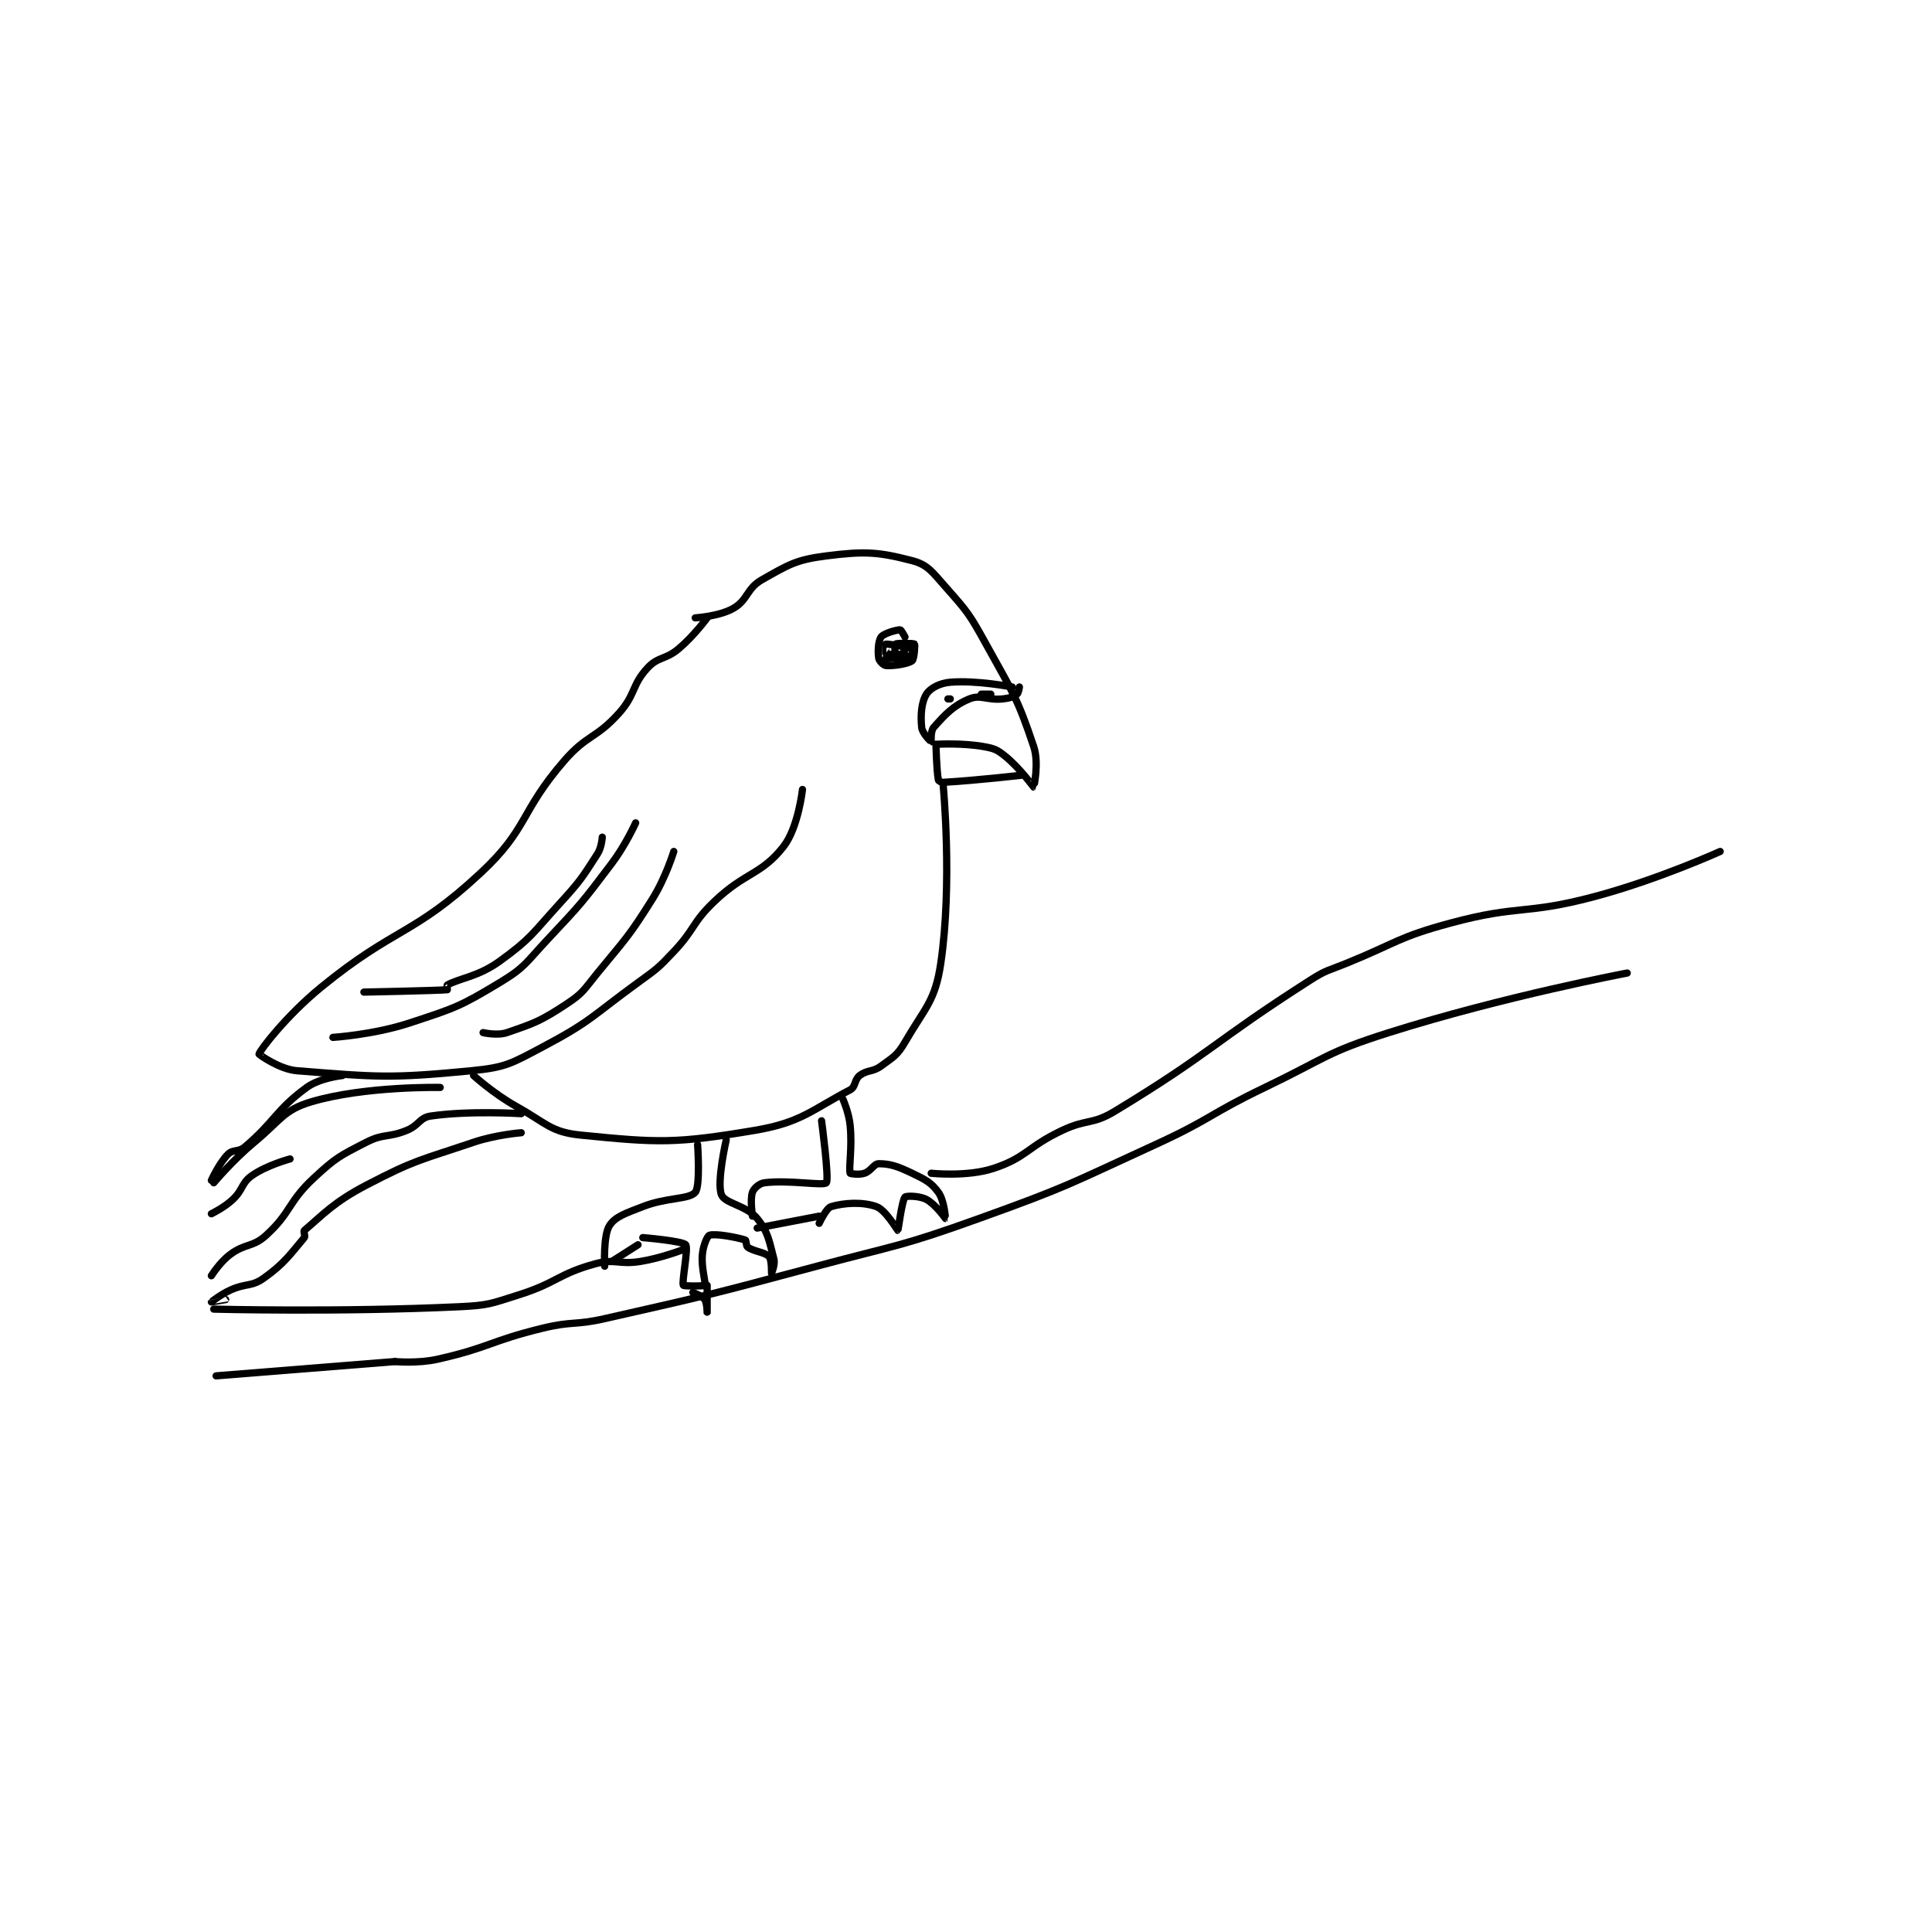 <?xml version="1.0" encoding="utf-8"?>
<!DOCTYPE svg PUBLIC "-//W3C//DTD SVG 1.1//EN" "http://www.w3.org/Graphics/SVG/1.1/DTD/svg11.dtd">
<svg viewBox="0 0 800 800" preserveAspectRatio="xMinYMin meet" xmlns="http://www.w3.org/2000/svg" version="1.1">
<g fill="none" stroke="black" stroke-linecap="round" stroke-linejoin="round" stroke-width="3.039">
<g transform="translate(87.52,230.185) scale(0.987) translate(0,-101.133)">
<path id="0" d="M203 127.133 C203 127.133 213.055 126.531 219 123.133 C225.131 119.63 224.516 114.791 231 111.133 C242.276 104.772 245.22 102.756 258 101.133 C274.16 99.081 279.846 99.453 294 103.133 C300.534 104.832 302.43 107.845 308 114.133 C317.296 124.629 318.05 125.549 325 138.133 C336.25 158.504 338.229 160.82 345 181.133 C347.318 188.086 345.045 198.118 345 198.133 C344.939 198.154 339.259 190.2 333 185.133 C329.599 182.381 328.401 181.919 324 181.133 C315.311 179.582 305 180.133 305 180.133 "/>
<path id="1" d="M304 180.133 C304 180.133 304.22 190.975 305 195.133 C305.071 195.51 306.171 196.181 307 196.133 C321.149 195.325 340 193.133 340 193.133 "/>
<path id="2" d="M336 156.133 C336 156.133 321.065 153.211 310 154.133 C305.538 154.505 301.572 156.643 300 159.133 C297.879 162.492 297.48 167.931 298 173.133 C298.241 175.546 301.963 179.133 302 179.133 C302.009 179.133 301.699 174.597 303 173.133 C307.786 167.749 311.242 163.93 318 161.133 C322.739 159.173 325.42 161.791 332 161.133 C334.914 160.842 336.426 160.258 338 159.133 C338.666 158.658 339 156.133 339 156.133 "/>
<path id="3" d="M291 135.133 C291 135.133 289.377 132.133 289 132.133 C287.494 132.133 282.139 133.615 281 135.133 C279.766 136.779 279.527 141.298 280 144.133 C280.187 145.257 282.016 147.063 283 147.133 C286.325 147.371 292.267 146.433 294 145.133 C294.866 144.484 295.276 138.41 295 138.133 C294.631 137.765 287.64 137.653 287 138.133 C286.64 138.403 286.743 143.919 287 144.133 C287.266 144.355 291.157 144.055 293 143.133 C293.993 142.637 295.017 140.142 295 140.133 C294.548 139.907 283.991 137.968 283 138.133 C282.943 138.143 282.785 142.01 283 142.133 C283.66 142.51 288.47 142.814 290 142.133 C290.826 141.766 292 138.133 292 138.133 C292 138.133 290.489 142.14 289 143.133 C287.432 144.179 283.008 144.128 283 144.133 C282.997 144.135 286 145.133 286 145.133 "/>
<path id="4" d="M208 127.133 C208 127.133 202.471 134.697 196 140.133 C190.432 144.81 187.498 143.276 183 148.133 C176.241 155.433 178.09 159.233 171 167.133 C161.321 177.918 157.649 175.987 148 187.133 C129.312 208.721 133.104 215.409 113 234.133 C84.492 260.685 77.209 256.629 46 282.133 C31.639 293.87 20.526 308.294 20 310.133 C19.964 310.259 28.451 316.54 36 317.133 C69.298 319.752 74.673 320.466 109 317.133 C123.564 315.719 125.712 314.157 139 307.133 C159.437 296.331 159.638 294.215 179 280.133 C186.94 274.359 187.337 274.212 194 267.133 C203.091 257.474 201.548 255.174 211 246.133 C223.998 233.7 230.601 235.072 240 223.133 C246.213 215.241 248 199.133 248 199.133 "/>
<path id="5" d="M51 303.133 C51 303.133 68.089 302.033 83 297.133 C102.131 290.847 104.156 290.298 121 280.133 C131.772 273.633 131.904 271.81 141 262.133 C155.184 247.044 155.582 246.578 168 230.133 C173.819 222.427 178 213.133 178 213.133 "/>
<path id="6" d="M64 284.133 C64 284.133 94.394 283.528 99 283.133 C99.022 283.131 98.79 281.248 99 281.133 C104.287 278.25 111.941 277.687 121 271.133 C134.127 261.637 134.495 259.761 146 247.133 C154.751 237.529 155.365 236.455 162 226.133 C163.757 223.4 164 219.133 164 219.133 "/>
<path id="7" d="M114 301.133 C114 301.133 119.956 302.52 124 301.133 C135.775 297.096 138.161 296.264 149 289.133 C156.102 284.461 156.27 283.136 162 276.133 C174.077 261.373 175.008 261.058 185 245.133 C190.641 236.144 194 225.133 194 225.133 "/>
<path id="8" d="M307 197.133 C307 197.133 310.998 238.397 306 272.133 C303.657 287.946 299.496 290.52 291 305.133 C287.779 310.673 286.26 311.258 281 315.133 C277.382 317.799 275.228 316.65 272 319.133 C269.697 320.905 270.362 323.899 268 325.133 C251.822 333.59 247.421 338.868 228 342.133 C194.768 347.721 187.606 347.394 155 344.133 C142.37 342.87 140.589 339.127 128 332.133 C118.568 326.894 110 319.133 110 319.133 "/>
<path id="9" d="M55 319.133 C55 319.133 45.501 320.108 40 324.133 C26.941 333.689 26.855 338.226 14 349.133 C11.401 351.339 9.084 350.05 7 352.133 C3.25 355.884 0 363.133 0 363.133 "/>
<path id="10" d="M130 335.133 C130 335.133 108.34 333.75 92 336.133 C87.342 336.813 87.166 340.029 82 342.133 C74.097 345.353 72.375 343.351 65 347.133 C53.807 352.873 52.281 353.515 43 362.133 C32.077 372.276 33.597 376.444 23 386.133 C17.362 391.288 14.349 389.441 8 394.133 C3.552 397.421 0 403.133 0 403.133 "/>
<path id="11" d="M130 343.133 C130 343.133 119.42 343.945 110 347.133 C87.461 354.762 85.721 354.335 65 365.133 C51.321 372.262 46.749 377.577 39 384.133 C38.532 384.529 39.539 386.499 39 387.133 C33.347 393.784 30.757 397.919 22 404.133 C16.713 407.885 14.588 406.139 8 409.133 C3.841 411.024 0.003 414.128 0 414.133 C-0.001 414.136 6 413.133 6 413.133 "/>
<path id="12" d="M96 324.133 C96 324.133 64.544 323.486 42 330.133 C30.272 333.592 29.127 337.906 18 347.133 C8.918 354.665 1 364.133 1 364.133 "/>
<path id="13" d="M33 354.133 C33 354.133 23.201 356.741 17 361.133 C12.537 364.294 13.402 366.99 9 371.133 C5.297 374.618 0 377.133 0 377.133 "/>
<path id="14" d="M77 439.133 C77 439.133 86.559 440.039 95 438.133 C116.736 433.225 116.936 430.492 139 425.133 C151.62 422.069 152.253 424.015 165 421.133 C209.523 411.067 209.768 410.966 254 399.133 C288.193 389.986 288.907 391.019 322 379.133 C359.473 365.675 359.681 364.779 396 348.133 C419.469 337.377 418.671 335.322 442 324.133 C467.569 311.871 467.449 309.518 494 301.133 C542.339 285.868 594 276.133 594 276.133 "/>
<path id="15" d="M77 439.133 L2 445.133 "/>
<path id="16" d="M204 348.133 C204 348.133 205.227 365.616 203 368.133 C200.286 371.202 191.235 370.153 181 374.133 C173.803 376.932 169.446 378.311 167 382.133 C164.363 386.253 165 399.133 165 399.133 "/>
<path id="17" d="M216 346.133 C216 346.133 211.924 363.865 214 369.133 C215.487 372.907 224.446 373.544 229 379.133 C233.653 384.843 234.034 388.596 236 396.133 C236.599 398.431 235 402.134 235 402.133 C234.999 402.133 235.154 396.403 234 395.133 C232.223 393.178 227.775 393.076 225 391.133 C224.271 390.623 224.457 388.276 224 388.133 C220.316 386.982 211.417 385.328 209 386.133 C208.044 386.452 206.355 390.402 206 394.133 C205.446 399.945 207.589 406.176 207 407.133 C206.737 407.561 198.181 407.517 198 407.133 C197.295 405.635 200.219 391.567 199 390.133 C197.619 388.508 181 387.133 181 387.133 "/>
<path id="18" d="M179 390.133 L168 397.133 "/>
<path id="19" d="M202 410.133 C202 410.133 206.007 411.644 207 413.133 C208.045 414.701 208 419.134 208 419.133 C208 419.133 208 407.133 208 407.133 "/>
<path id="20" d="M256 338.133 C256 338.133 259.283 362.744 258 364.133 C256.725 365.514 242.139 362.825 232 364.133 C229.849 364.411 227.605 366.44 227 368.133 C225.955 371.06 227 378.133 227 378.133 "/>
<path id="21" d="M265 329.133 C265 329.133 267.478 334.736 268 340.133 C268.925 349.695 267.312 357.84 268 360.133 C268.062 360.34 271.734 360.889 274 360.133 C276.769 359.21 277.964 356.133 280 356.133 C284.751 356.133 287.918 357.214 294 360.133 C299.67 362.855 301.953 363.998 305 368.133 C307.499 371.525 308.006 379.13 308 379.133 C307.995 379.136 303.789 373.139 300 371.133 C297.049 369.571 291.551 369.536 291 370.133 C289.735 371.503 288.147 384.084 288 384.133 C287.891 384.17 282.882 375.52 279 374.133 C273.133 372.038 265.473 372.537 260 374.133 C257.972 374.725 255 381.133 255 381.133 "/>
<path id="22" d="M1 417.133 C1 417.133 53.488 418.501 104 416.133 C116.369 415.553 117.129 414.882 129 411.133 C145.126 406.041 145.359 402.427 161 398.133 C169.476 395.807 170.885 398.611 180 397.133 C188.948 395.682 198 392.133 198 392.133 "/>
<path id="23" d="M229 383.133 L255 378.133 "/>
<path id="24" d="M302 360.133 C302 360.133 317.021 361.727 328 358.133 C342.103 353.518 342.226 349.086 357 342.133 C367.42 337.23 369.464 339.91 379 334.133 C419.96 309.321 419.905 305.4 461 279.133 C467.831 274.767 468.361 275.241 476 272.133 C497.793 263.268 497.748 261.124 520 255.133 C548.842 247.368 550.999 251.833 580 244.133 C606.754 237.031 633 225.133 633 225.133 "/>
<path id="25" d="M309 161.133 L310 161.133 "/>
<path id="26" d="M323 159.133 L327 159.133 "/>
</g>
</g>
</svg>
